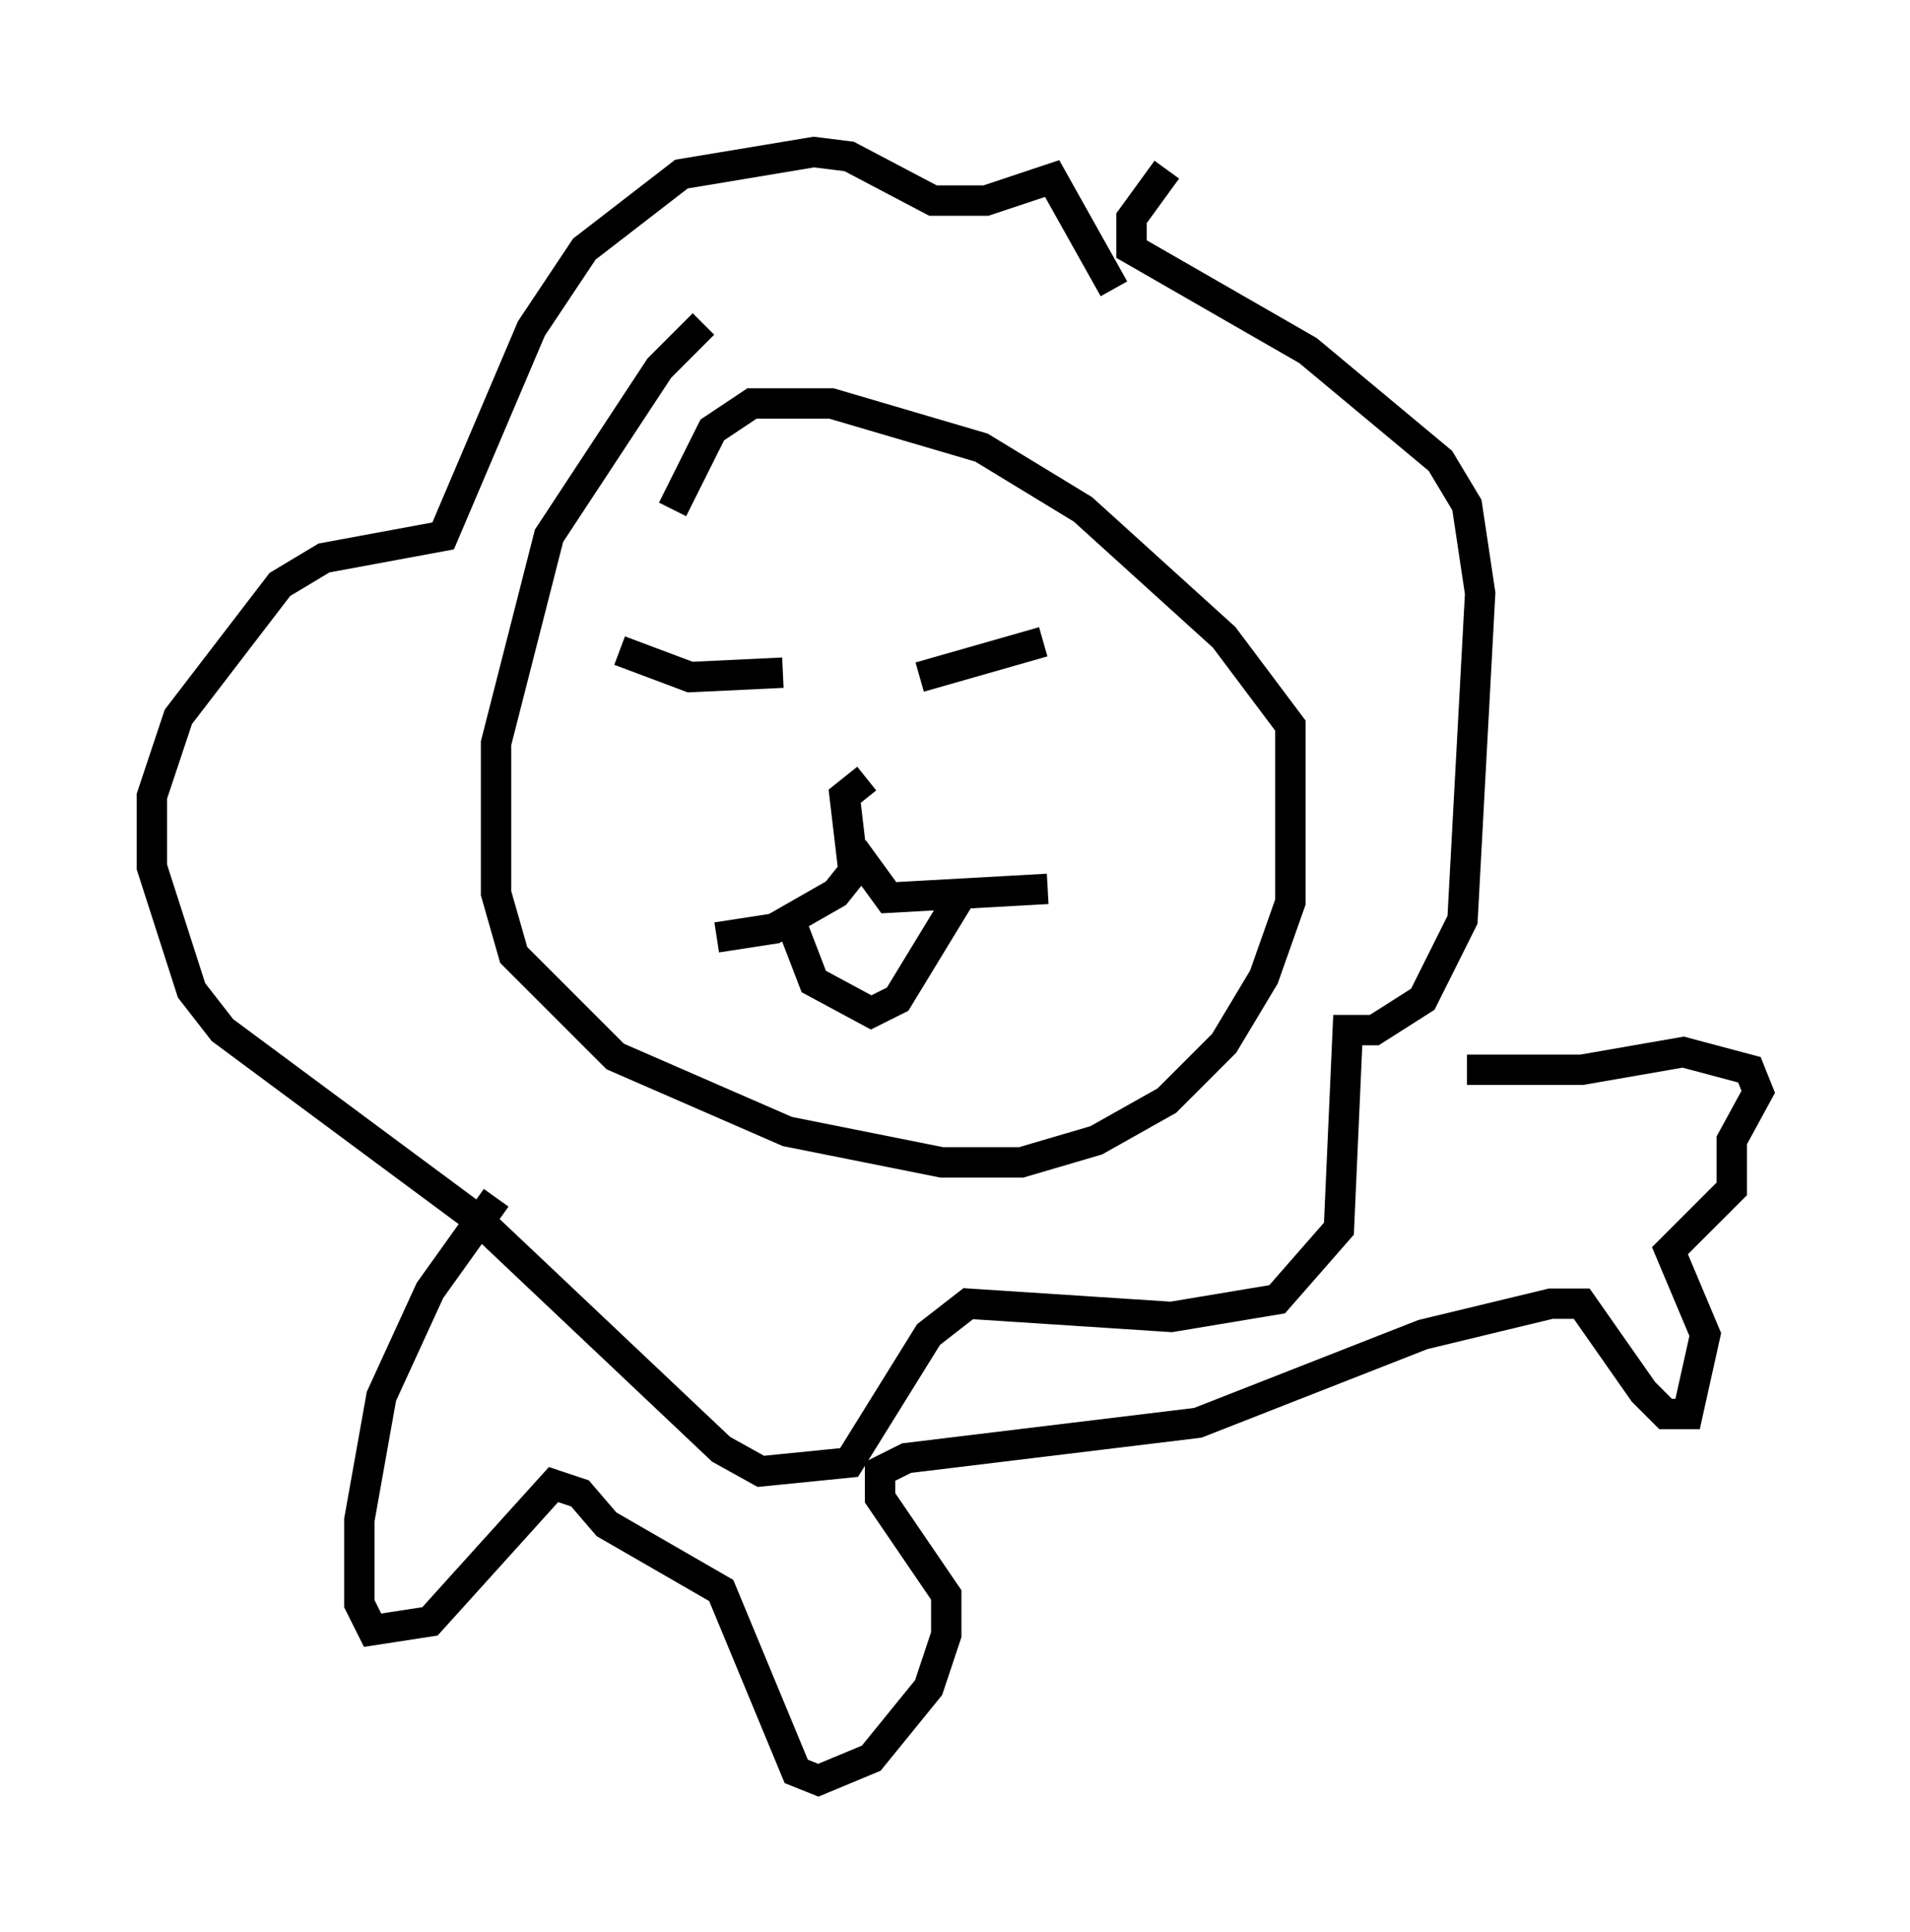 <?xml version="1.0" encoding="utf-8" ?>
<svg baseProfile="full" height="63.598" version="1.1" width="62.871" xmlns="http://www.w3.org/2000/svg" xmlns:ev="http://www.w3.org/2001/xml-events" xmlns:xlink="http://www.w3.org/1999/xlink"><defs /><rect fill="white" height="63.598" width="62.871" x="0" y="0" /><path d="M24.754, 10.665 m-1.598, 0.0 l-1.453, 1.453 -3.631, 5.52 l-1.743, 6.827 0.0, 4.939 l0.581, 2.034 3.341, 3.341 l5.665, 2.469 5.084, 1.017 l2.615, 0.0 2.469, -0.726 l2.324, -1.307 1.888, -1.888 l1.307, -2.179 0.872, -2.469 l0.0, -5.81 -2.179, -2.905 l-4.648, -4.212 -3.341, -2.034 l-4.939, -1.453 -2.615, 0.0 l-1.307, 0.872 -1.307, 2.615 m-1.743, 4.648 l2.324, 0.872 3.05, -0.145 m8.57, -1.017 l-4.067, 1.162 m-1.743, 3.341 l-0.726, 0.581 0.291, 2.469 l-0.581, 0.726 -2.034, 1.162 l-1.888, 0.291 m4.503, -2.905 l1.162, 1.598 5.229, -0.291 m-8.425, 1.162 l0.726, 1.888 1.888, 1.017 l0.872, -0.436 2.034, -3.341 m6.827, -23.966 l-1.162, 1.598 0.0, 1.017 l5.81, 3.341 4.358, 3.631 l0.872, 1.453 0.436, 2.905 l-0.581, 10.749 -1.307, 2.615 l-1.598, 1.017 -0.872, 0.0 l-0.291, 6.536 -2.034, 2.324 l-3.486, 0.581 -6.682, -0.436 l-1.307, 1.017 -2.615, 4.212 l-2.905, 0.291 -1.307, -0.726 l-7.989, -7.553 -8.425, -6.246 l-1.017, -1.307 -1.307, -4.067 l0.0, -2.324 0.872, -2.615 l3.341, -4.358 1.453, -0.872 l3.922, -0.726 2.905, -6.827 l1.743, -2.615 3.196, -2.469 l4.358, -0.726 1.162, 0.145 l2.76, 1.453 1.743, 0.0 l2.179, -0.726 2.034, 3.631 m-20.335, 29.922 l-2.179, 3.05 -1.598, 3.486 l-0.726, 4.067 0.0, 2.76 l0.436, 0.872 1.888, -0.291 l4.067, -4.503 0.872, 0.291 l0.872, 1.017 3.777, 2.179 l2.469, 5.955 0.726, 0.291 l1.743, -0.726 1.888, -2.324 l0.581, -1.743 0.0, -1.307 l-2.179, -3.196 0.0, -0.872 l0.872, -0.436 9.587, -1.162 l7.408, -2.905 4.212, -1.017 l1.017, 0.0 2.034, 2.905 l0.726, 0.726 0.726, 0.0 l0.581, -2.615 -1.162, -2.76 l2.034, -2.034 0.0, -1.598 l0.872, -1.598 -0.291, -0.726 l-2.179, -0.581 -3.341, 0.581 l-3.777, 0.0 " fill="none" stroke="black" stroke-width="1" /></svg>